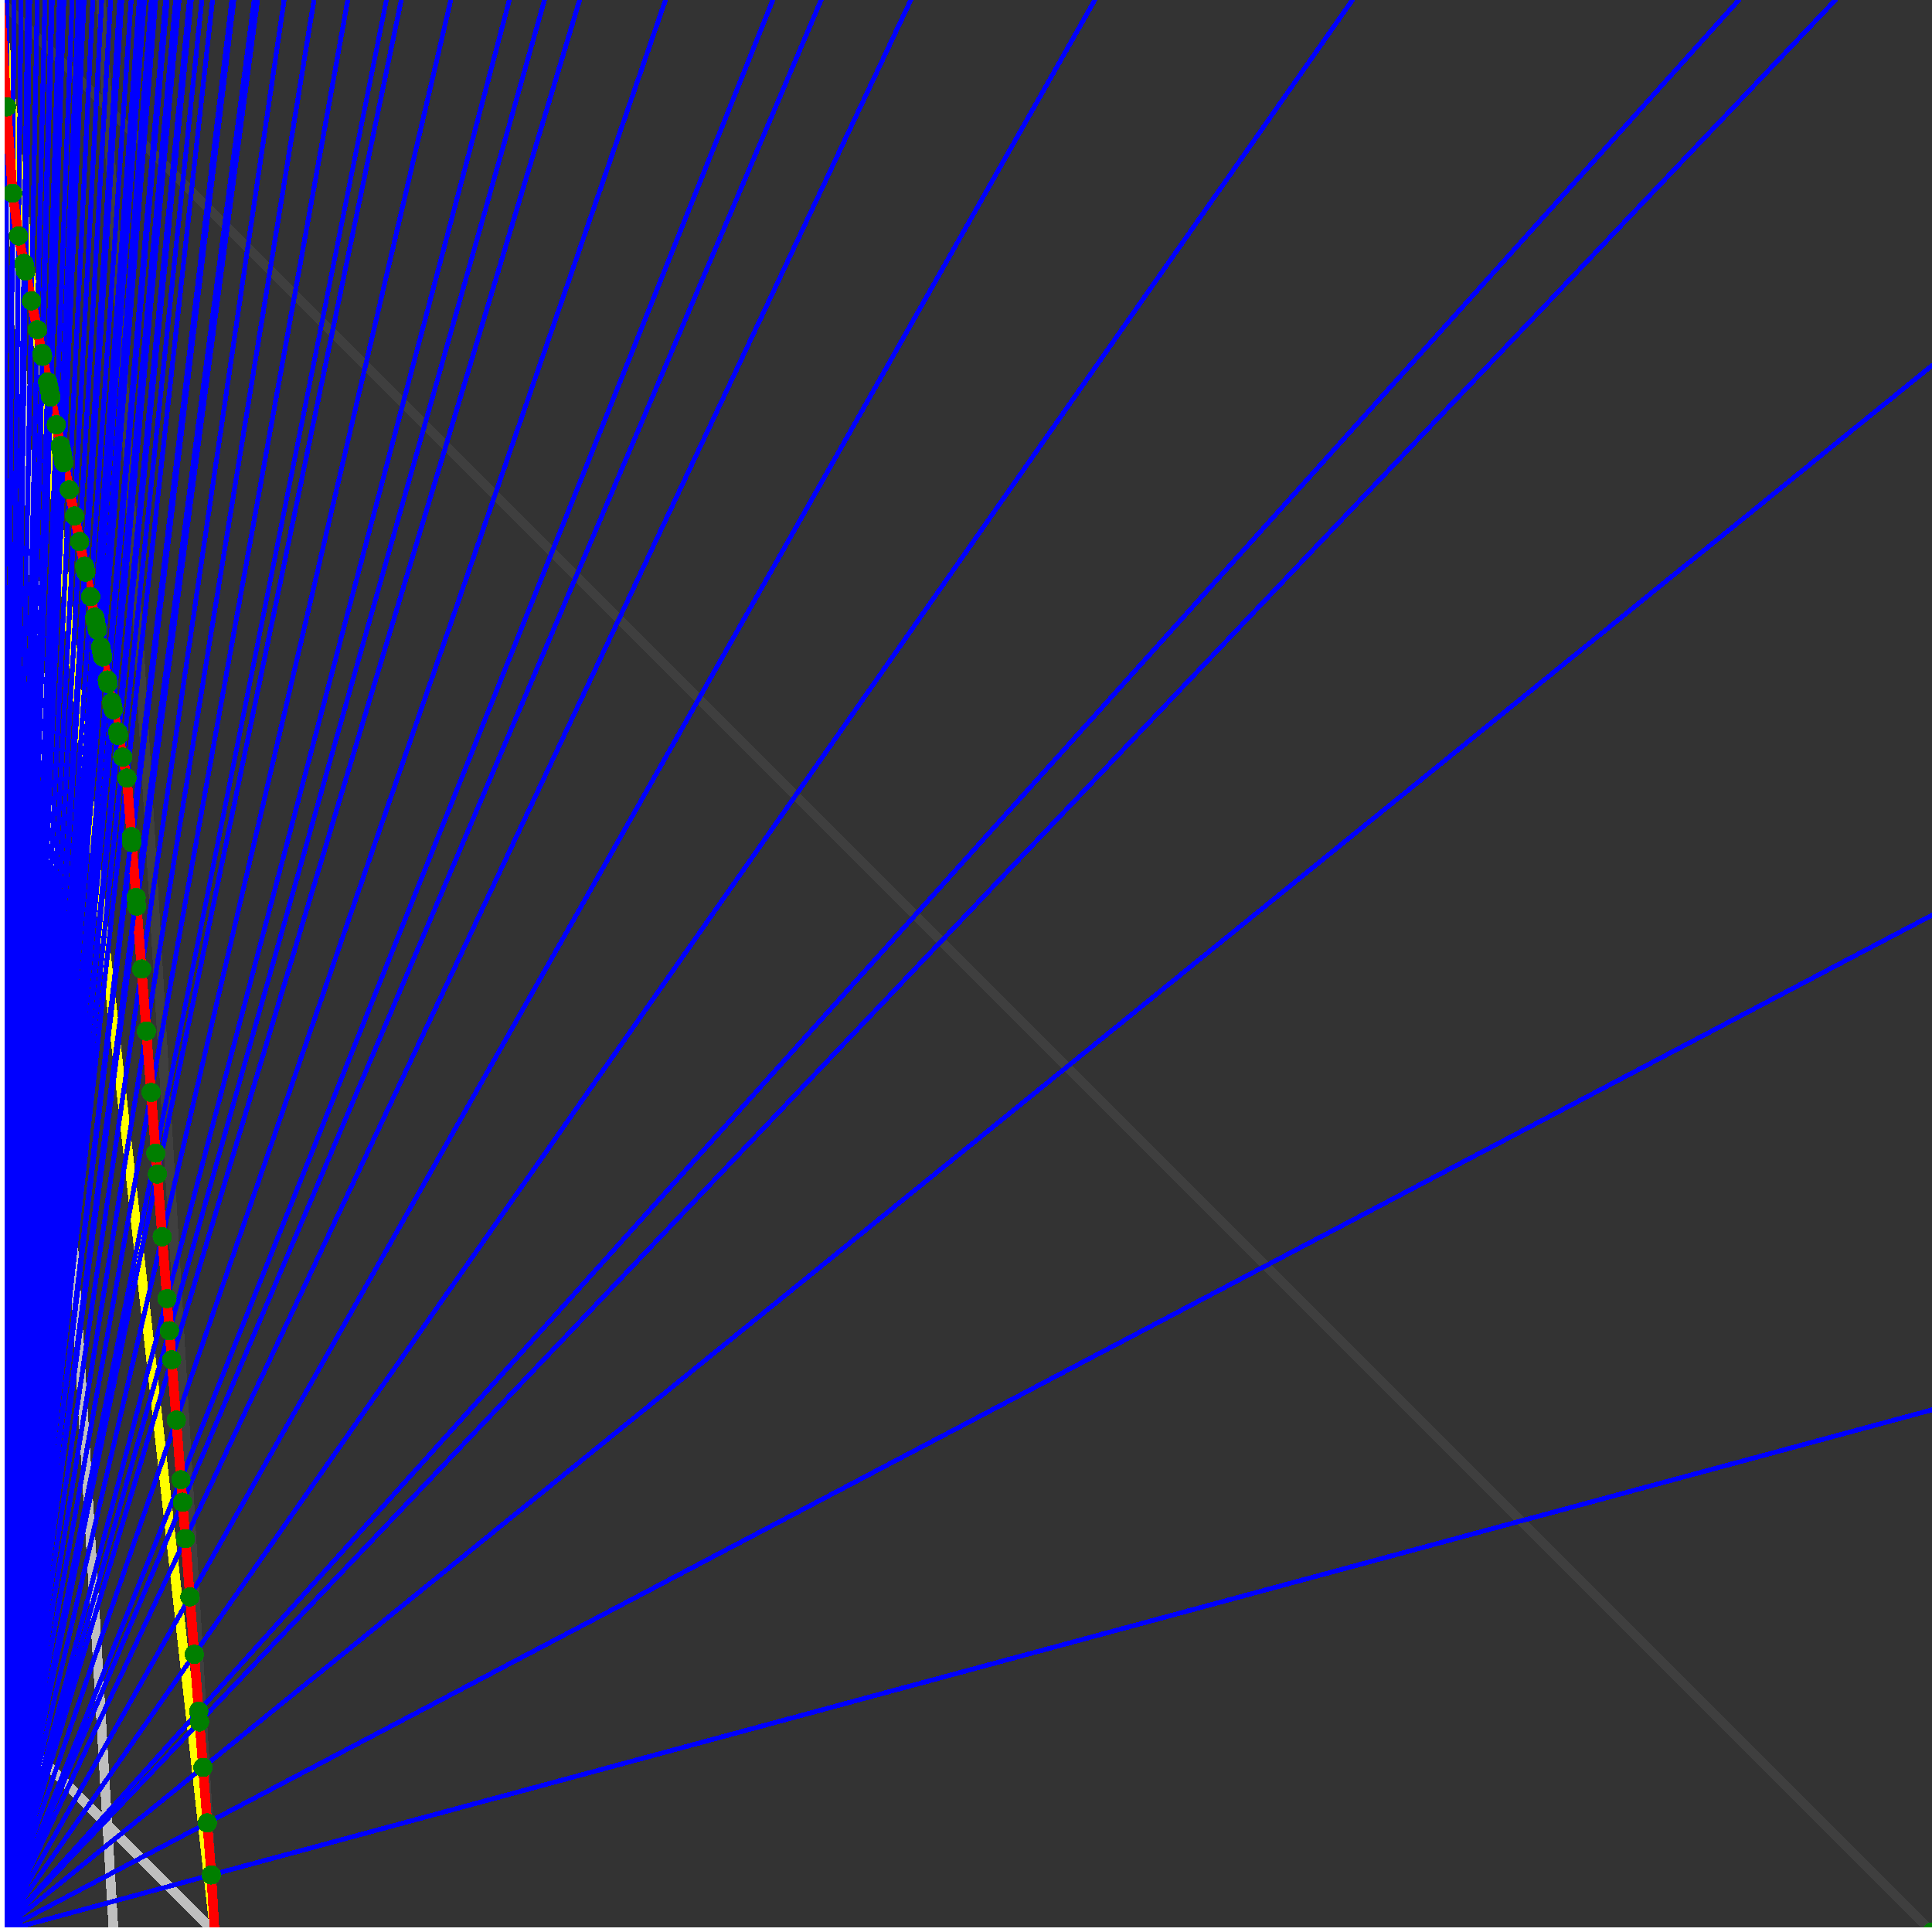 <svg xmlns="http://www.w3.org/2000/svg" version="1.1" width = "750" height = "750" viewBox = "0 0 750 750"  shape-rendering="crispEdges">
<rect x="0" y="0" width="750" height="750" fill="#333333" stroke="none"/>
<path stroke-linejoin="round" stroke-linecap="round" stroke="rgb(255,255,0)" stroke-width="3.75" fill="none" d="M 83.333 750 L 0 0 " />
<path stroke-linejoin="round" stroke-linecap="round" stroke="rgb(63,63,63)" stroke-width="3.75" fill="none" d="M 0 0 L 750 750 M 83.333 750 L 39.216 0 " />
<path stroke-linejoin="round" stroke-linecap="round" stroke="rgb(191,191,191)" stroke-width="3.75" fill="none" d="M 0 666.667 L 83.333 750 M 0 0 L 44.118 750 " />
<path stroke-linejoin="round" stroke-linecap="round" stroke="rgb(0,0,255)" stroke-width="1.875" fill="none" d="M 0 750 L 750 547.297 " />
<path stroke-linejoin="round" stroke-linecap="round" stroke="rgb(255,0,0)" stroke-width="3.75" fill="none" d="M 82.029 727.83 L 83.333 750 " />
<path stroke-linejoin="round" stroke-linecap="round" stroke="rgb(0,0,255)" stroke-width="1.875" fill="none" d="M 0 750 L 750 355.263 " />
<path stroke-linejoin="round" stroke-linecap="round" stroke="rgb(255,0,0)" stroke-width="3.75" fill="none" d="M 80.476 707.644 L 82.029 727.83 " />
<path stroke-linejoin="round" stroke-linecap="round" stroke="rgb(0,0,255)" stroke-width="1.875" fill="none" d="M 0 750 L 750 141.892 " />
<path stroke-linejoin="round" stroke-linecap="round" stroke="rgb(255,0,0)" stroke-width="3.75" fill="none" d="M 78.819 686.093 L 80.476 707.644 " />
<path stroke-linejoin="round" stroke-linecap="round" stroke="rgb(0,0,255)" stroke-width="1.875" fill="none" d="M 0 750 L 712.5 0 " />
<path stroke-linejoin="round" stroke-linecap="round" stroke="rgb(255,0,0)" stroke-width="3.75" fill="none" d="M 77.462 668.461 L 78.819 686.093 " />
<path stroke-linejoin="round" stroke-linecap="round" stroke="rgb(0,0,255)" stroke-width="1.875" fill="none" d="M 0 750 L 675 0 " />
<path stroke-linejoin="round" stroke-linecap="round" stroke="rgb(255,0,0)" stroke-width="3.75" fill="none" d="M 77.141 664.287 L 77.462 668.461 " />
<path stroke-linejoin="round" stroke-linecap="round" stroke="rgb(0,0,255)" stroke-width="1.875" fill="none" d="M 0 750 L 525 0 " />
<path stroke-linejoin="round" stroke-linecap="round" stroke="rgb(255,0,0)" stroke-width="3.75" fill="none" d="M 75.444 642.223 L 77.141 664.287 " />
<path stroke-linejoin="round" stroke-linecap="round" stroke="rgb(0,0,255)" stroke-width="1.875" fill="none" d="M 0 750 L 425 0 " />
<path stroke-linejoin="round" stroke-linecap="round" stroke="rgb(255,0,0)" stroke-width="3.75" fill="none" d="M 73.727 619.894 L 75.444 642.223 " />
<path stroke-linejoin="round" stroke-linecap="round" stroke="rgb(0,0,255)" stroke-width="1.875" fill="none" d="M 0 750 L 353.571 0 " />
<path stroke-linejoin="round" stroke-linecap="round" stroke="rgb(255,0,0)" stroke-width="3.75" fill="none" d="M 71.988 597.298 L 73.727 619.894 " />
<path stroke-linejoin="round" stroke-linecap="round" stroke="rgb(0,0,255)" stroke-width="1.875" fill="none" d="M 0 750 L 318.75 0 " />
<path stroke-linejoin="round" stroke-linecap="round" stroke="rgb(255,0,0)" stroke-width="3.75" fill="none" d="M 70.902 583.172 L 71.988 597.298 " />
<path stroke-linejoin="round" stroke-linecap="round" stroke="rgb(0,0,255)" stroke-width="1.875" fill="none" d="M 0 750 L 300 0 " />
<path stroke-linejoin="round" stroke-linecap="round" stroke="rgb(255,0,0)" stroke-width="3.75" fill="none" d="M 70.229 574.427 L 70.902 583.172 " />
<path stroke-linejoin="round" stroke-linecap="round" stroke="rgb(0,0,255)" stroke-width="1.875" fill="none" d="M 0 750 L 258.333 0 " />
<path stroke-linejoin="round" stroke-linecap="round" stroke="rgb(255,0,0)" stroke-width="3.75" fill="none" d="M 68.448 551.279 L 70.229 574.427 " />
<path stroke-linejoin="round" stroke-linecap="round" stroke="rgb(0,0,255)" stroke-width="1.875" fill="none" d="M 0 750 L 225 0 " />
<path stroke-linejoin="round" stroke-linecap="round" stroke="rgb(255,0,0)" stroke-width="3.75" fill="none" d="M 66.646 527.847 L 68.448 551.279 " />
<path stroke-linejoin="round" stroke-linecap="round" stroke="rgb(0,0,255)" stroke-width="1.875" fill="none" d="M 0 750 L 211.364 0 " />
<path stroke-linejoin="round" stroke-linecap="round" stroke="rgb(255,0,0)" stroke-width="3.75" fill="none" d="M 65.78 516.588 L 66.646 527.847 " />
<path stroke-linejoin="round" stroke-linecap="round" stroke="rgb(0,0,255)" stroke-width="1.875" fill="none" d="M 0 750 L 197.727 0 " />
<path stroke-linejoin="round" stroke-linecap="round" stroke="rgb(255,0,0)" stroke-width="3.75" fill="none" d="M 64.821 504.126 L 65.78 516.588 " />
<path stroke-linejoin="round" stroke-linecap="round" stroke="rgb(0,0,255)" stroke-width="1.875" fill="none" d="M 0 750 L 175 0 " />
<path stroke-linejoin="round" stroke-linecap="round" stroke="rgb(255,0,0)" stroke-width="3.75" fill="none" d="M 62.974 480.112 L 64.821 504.126 " />
<path stroke-linejoin="round" stroke-linecap="round" stroke="rgb(0,0,255)" stroke-width="1.875" fill="none" d="M 0 750 L 155.769 0 " />
<path stroke-linejoin="round" stroke-linecap="round" stroke="rgb(255,0,0)" stroke-width="3.75" fill="none" d="M 61.104 455.797 L 62.974 480.112 " />
<path stroke-linejoin="round" stroke-linecap="round" stroke="rgb(0,0,255)" stroke-width="1.875" fill="none" d="M 0 750 L 150 0 " />
<path stroke-linejoin="round" stroke-linecap="round" stroke="rgb(255,0,0)" stroke-width="3.75" fill="none" d="M 60.475 447.625 L 61.104 455.797 " />
<path stroke-linejoin="round" stroke-linecap="round" stroke="rgb(0,0,255)" stroke-width="1.875" fill="none" d="M 0 750 L 135 0 " />
<path stroke-linejoin="round" stroke-linecap="round" stroke="rgb(255,0,0)" stroke-width="3.75" fill="none" d="M 58.664 424.087 L 60.475 447.625 " />
<path stroke-linejoin="round" stroke-linecap="round" stroke="rgb(0,0,255)" stroke-width="1.875" fill="none" d="M 0 750 L 121.875 0 " />
<path stroke-linejoin="round" stroke-linecap="round" stroke="rgb(255,0,0)" stroke-width="3.75" fill="none" d="M 56.832 400.265 L 58.664 424.087 " />
<path stroke-linejoin="round" stroke-linecap="round" stroke="rgb(0,0,255)" stroke-width="1.875" fill="none" d="M 0 750 L 110.294 0 " />
<path stroke-linejoin="round" stroke-linecap="round" stroke="rgb(255,0,0)" stroke-width="3.75" fill="none" d="M 54.977 376.155 L 56.832 400.265 " />
<path stroke-linejoin="round" stroke-linecap="round" stroke="rgb(0,0,255)" stroke-width="1.875" fill="none" d="M 0 750 L 100 0 " />
<path stroke-linejoin="round" stroke-linecap="round" stroke="rgb(255,0,0)" stroke-width="3.75" fill="none" d="M 53.1 351.75 L 54.977 376.155 " />
<path stroke-linejoin="round" stroke-linecap="round" stroke="rgb(0,0,255)" stroke-width="1.875" fill="none" d="M 0 750 L 98.684 0 " />
<path stroke-linejoin="round" stroke-linecap="round" stroke="rgb(255,0,0)" stroke-width="3.75" fill="none" d="M 52.842 348.399 L 53.1 351.75 " />
<path stroke-linejoin="round" stroke-linecap="round" stroke="rgb(0,0,255)" stroke-width="1.875" fill="none" d="M 0 750 L 90.789 0 " />
<path stroke-linejoin="round" stroke-linecap="round" stroke="rgb(255,0,0)" stroke-width="3.75" fill="none" d="M 51.2 327.046 L 52.842 348.399 " />
<path stroke-linejoin="round" stroke-linecap="round" stroke="rgb(0,0,255)" stroke-width="1.875" fill="none" d="M 0 750 L 90 0 " />
<path stroke-linejoin="round" stroke-linecap="round" stroke="rgb(255,0,0)" stroke-width="3.75" fill="none" d="M 51.026 324.785 L 51.2 327.046 " />
<path stroke-linejoin="round" stroke-linecap="round" stroke="rgb(0,0,255)" stroke-width="1.875" fill="none" d="M 0 750 L 82.5 0 " />
<path stroke-linejoin="round" stroke-linecap="round" stroke="rgb(255,0,0)" stroke-width="3.75" fill="none" d="M 49.276 302.037 L 51.026 324.785 " />
<path stroke-linejoin="round" stroke-linecap="round" stroke="rgb(0,0,255)" stroke-width="1.875" fill="none" d="M 0 750 L 78.358 0 " />
<path stroke-linejoin="round" stroke-linecap="round" stroke="rgb(255,0,0)" stroke-width="3.75" fill="none" d="M 47.651 293.912 L 49.276 302.037 " />
<path stroke-linejoin="round" stroke-linecap="round" stroke="rgb(0,0,255)" stroke-width="1.875" fill="none" d="M 0 750 L 74.257 0 " />
<path stroke-linejoin="round" stroke-linecap="round" stroke="rgb(255,0,0)" stroke-width="3.75" fill="none" d="M 45.983 285.572 L 47.651 293.912 " />
<path stroke-linejoin="round" stroke-linecap="round" stroke="rgb(0,0,255)" stroke-width="1.875" fill="none" d="M 0 750 L 73.529 0 " />
<path stroke-linejoin="round" stroke-linecap="round" stroke="rgb(255,0,0)" stroke-width="3.75" fill="none" d="M 45.68 284.06 L 45.983 285.572 " />
<path stroke-linejoin="round" stroke-linecap="round" stroke="rgb(0,0,255)" stroke-width="1.875" fill="none" d="M 0 750 L 69.512 0 " />
<path stroke-linejoin="round" stroke-linecap="round" stroke="rgb(255,0,0)" stroke-width="3.75" fill="none" d="M 43.975 275.533 L 45.68 284.059 " />
<path stroke-linejoin="round" stroke-linecap="round" stroke="rgb(0,0,255)" stroke-width="1.875" fill="none" d="M 0 750 L 68.841 0 " />
<path stroke-linejoin="round" stroke-linecap="round" stroke="rgb(255,0,0)" stroke-width="3.75" fill="none" d="M 43.684 274.076 L 43.975 275.533 " />
<path stroke-linejoin="round" stroke-linecap="round" stroke="rgb(0,0,255)" stroke-width="1.875" fill="none" d="M 0 750 L 68.182 0 " />
<path stroke-linejoin="round" stroke-linecap="round" stroke="rgb(255,0,0)" stroke-width="3.75" fill="none" d="M 43.396 272.639 L 43.684 274.076 " />
<path stroke-linejoin="round" stroke-linecap="round" stroke="rgb(0,0,255)" stroke-width="1.875" fill="none" d="M 0 750 L 64.904 0 " />
<path stroke-linejoin="round" stroke-linecap="round" stroke="rgb(255,0,0)" stroke-width="3.75" fill="none" d="M 41.94 265.358 L 43.396 272.639 " />
<path stroke-linejoin="round" stroke-linecap="round" stroke="rgb(0,0,255)" stroke-width="1.875" fill="none" d="M 0 750 L 64.286 0 " />
<path stroke-linejoin="round" stroke-linecap="round" stroke="rgb(255,0,0)" stroke-width="3.75" fill="none" d="M 41.661 263.96 L 41.94 265.358 " />
<path stroke-linejoin="round" stroke-linecap="round" stroke="rgb(0,0,255)" stroke-width="1.875" fill="none" d="M 0 750 L 60.427 0 " />
<path stroke-linejoin="round" stroke-linecap="round" stroke="rgb(255,0,0)" stroke-width="3.75" fill="none" d="M 39.878 255.046 L 41.661 263.96 " />
<path stroke-linejoin="round" stroke-linecap="round" stroke="rgb(0,0,255)" stroke-width="1.875" fill="none" d="M 0 750 L 59.859 0 " />
<path stroke-linejoin="round" stroke-linecap="round" stroke="rgb(255,0,0)" stroke-width="3.75" fill="none" d="M 39.61 253.708 L 39.878 255.046 " />
<path stroke-linejoin="round" stroke-linecap="round" stroke="rgb(0,0,255)" stroke-width="1.875" fill="none" d="M 0 750 L 59.302 0 " />
<path stroke-linejoin="round" stroke-linecap="round" stroke="rgb(255,0,0)" stroke-width="3.75" fill="none" d="M 39.346 252.388 L 39.61 253.708 " />
<path stroke-linejoin="round" stroke-linecap="round" stroke="rgb(0,0,255)" stroke-width="1.875" fill="none" d="M 0 750 L 58.756 0 " />
<path stroke-linejoin="round" stroke-linecap="round" stroke="rgb(255,0,0)" stroke-width="3.75" fill="none" d="M 39.086 251.085 L 39.346 252.388 " />
<path stroke-linejoin="round" stroke-linecap="round" stroke="rgb(0,0,255)" stroke-width="1.875" fill="none" d="M 0 750 L 56.075 0 " />
<path stroke-linejoin="round" stroke-linecap="round" stroke="rgb(255,0,0)" stroke-width="3.75" fill="none" d="M 37.787 244.594 L 39.086 251.085 " />
<path stroke-linejoin="round" stroke-linecap="round" stroke="rgb(0,0,255)" stroke-width="1.875" fill="none" d="M 0 750 L 55.556 0 " />
<path stroke-linejoin="round" stroke-linecap="round" stroke="rgb(255,0,0)" stroke-width="3.75" fill="none" d="M 37.532 243.318 L 37.787 244.594 " />
<path stroke-linejoin="round" stroke-linecap="round" stroke="rgb(0,0,255)" stroke-width="1.875" fill="none" d="M 0 750 L 54.545 0 " />
<path stroke-linejoin="round" stroke-linecap="round" stroke="rgb(255,0,0)" stroke-width="3.75" fill="none" d="M 37.032 240.815 L 37.532 243.318 " />
<path stroke-linejoin="round" stroke-linecap="round" stroke="rgb(0,0,255)" stroke-width="1.875" fill="none" d="M 0 750 L 54.054 0 " />
<path stroke-linejoin="round" stroke-linecap="round" stroke="rgb(255,0,0)" stroke-width="3.75" fill="none" d="M 36.786 239.589 L 37.032 240.815 " />
<path stroke-linejoin="round" stroke-linecap="round" stroke="rgb(0,0,255)" stroke-width="1.875" fill="none" d="M 0 750 L 50.905 0 " />
<path stroke-linejoin="round" stroke-linecap="round" stroke="rgb(255,0,0)" stroke-width="3.75" fill="none" d="M 35.186 231.589 L 36.786 239.589 " />
<path stroke-linejoin="round" stroke-linecap="round" stroke="rgb(0,0,255)" stroke-width="1.875" fill="none" d="M 0 750 L 47.297 0 " />
<path stroke-linejoin="round" stroke-linecap="round" stroke="rgb(255,0,0)" stroke-width="3.75" fill="none" d="M 33.29 222.109 L 35.186 231.589 " />
<path stroke-linejoin="round" stroke-linecap="round" stroke="rgb(0,0,255)" stroke-width="1.875" fill="none" d="M 0 750 L 46.875 0 " />
<path stroke-linejoin="round" stroke-linecap="round" stroke="rgb(255,0,0)" stroke-width="3.75" fill="none" d="M 33.064 220.977 L 33.29 222.109 " />
<path stroke-linejoin="round" stroke-linecap="round" stroke="rgb(0,0,255)" stroke-width="1.875" fill="none" d="M 0 750 L 46.46 0 " />
<path stroke-linejoin="round" stroke-linecap="round" stroke="rgb(255,0,0)" stroke-width="3.75" fill="none" d="M 32.841 219.86 L 33.064 220.977 " />
<path stroke-linejoin="round" stroke-linecap="round" stroke="rgb(0,0,255)" stroke-width="1.875" fill="none" d="M 0 750 L 42.952 0 " />
<path stroke-linejoin="round" stroke-linecap="round" stroke="rgb(255,0,0)" stroke-width="3.75" fill="none" d="M 30.913 210.22 L 32.841 219.86 " />
<path stroke-linejoin="round" stroke-linecap="round" stroke="rgb(0,0,255)" stroke-width="1.875" fill="none" d="M 0 750 L 39.474 0 " />
<path stroke-linejoin="round" stroke-linecap="round" stroke="rgb(255,0,0)" stroke-width="3.75" fill="none" d="M 28.931 200.312 L 30.913 210.22 " />
<path stroke-linejoin="round" stroke-linecap="round" stroke="rgb(0,0,255)" stroke-width="1.875" fill="none" d="M 0 750 L 36.026 0 " />
<path stroke-linejoin="round" stroke-linecap="round" stroke="rgb(255,0,0)" stroke-width="3.75" fill="none" d="M 26.894 190.125 L 28.931 200.312 " />
<path stroke-linejoin="round" stroke-linecap="round" stroke="rgb(0,0,255)" stroke-width="1.875" fill="none" d="M 0 750 L 32.609 0 " />
<path stroke-linejoin="round" stroke-linecap="round" stroke="rgb(255,0,0)" stroke-width="3.75" fill="none" d="M 24.798 179.647 L 26.894 190.125 " />
<path stroke-linejoin="round" stroke-linecap="round" stroke="rgb(0,0,255)" stroke-width="1.875" fill="none" d="M 0 750 L 32.328 0 " />
<path stroke-linejoin="round" stroke-linecap="round" stroke="rgb(255,0,0)" stroke-width="3.75" fill="none" d="M 24.622 178.768 L 24.798 179.647 " />
<path stroke-linejoin="round" stroke-linecap="round" stroke="rgb(0,0,255)" stroke-width="1.875" fill="none" d="M 0 750 L 32.051 0 " />
<path stroke-linejoin="round" stroke-linecap="round" stroke="rgb(255,0,0)" stroke-width="3.75" fill="none" d="M 24.449 177.901 L 24.622 178.768 " />
<path stroke-linejoin="round" stroke-linecap="round" stroke="rgb(0,0,255)" stroke-width="1.875" fill="none" d="M 0 750 L 31.78 0 " />
<path stroke-linejoin="round" stroke-linecap="round" stroke="rgb(255,0,0)" stroke-width="3.75" fill="none" d="M 24.278 177.046 L 24.449 177.901 " />
<path stroke-linejoin="round" stroke-linecap="round" stroke="rgb(0,0,255)" stroke-width="1.875" fill="none" d="M 0 750 L 31.513 0 " />
<path stroke-linejoin="round" stroke-linecap="round" stroke="rgb(255,0,0)" stroke-width="3.75" fill="none" d="M 24.109 176.203 L 24.278 177.046 " />
<path stroke-linejoin="round" stroke-linecap="round" stroke="rgb(0,0,255)" stroke-width="1.875" fill="none" d="M 0 750 L 31.25 0 " />
<path stroke-linejoin="round" stroke-linecap="round" stroke="rgb(255,0,0)" stroke-width="3.75" fill="none" d="M 23.943 175.372 L 24.109 176.203 " />
<path stroke-linejoin="round" stroke-linecap="round" stroke="rgb(0,0,255)" stroke-width="1.875" fill="none" d="M 0 750 L 30.992 0 " />
<path stroke-linejoin="round" stroke-linecap="round" stroke="rgb(255,0,0)" stroke-width="3.75" fill="none" d="M 23.779 174.552 L 23.943 175.372 " />
<path stroke-linejoin="round" stroke-linecap="round" stroke="rgb(0,0,255)" stroke-width="1.875" fill="none" d="M 0 750 L 30.738 0 " />
<path stroke-linejoin="round" stroke-linecap="round" stroke="rgb(255,0,0)" stroke-width="3.75" fill="none" d="M 23.617 173.743 L 23.779 174.552 " />
<path stroke-linejoin="round" stroke-linecap="round" stroke="rgb(0,0,255)" stroke-width="1.875" fill="none" d="M 0 750 L 30.488 0 " />
<path stroke-linejoin="round" stroke-linecap="round" stroke="rgb(255,0,0)" stroke-width="3.75" fill="none" d="M 23.458 172.945 L 23.617 173.743 " />
<path stroke-linejoin="round" stroke-linecap="round" stroke="rgb(0,0,255)" stroke-width="1.875" fill="none" d="M 0 750 L 28.008 0 " />
<path stroke-linejoin="round" stroke-linecap="round" stroke="rgb(255,0,0)" stroke-width="3.75" fill="none" d="M 21.85 164.907 L 23.458 172.945 " />
<path stroke-linejoin="round" stroke-linecap="round" stroke="rgb(0,0,255)" stroke-width="1.875" fill="none" d="M 0 750 L 24.793 0 " />
<path stroke-linejoin="round" stroke-linecap="round" stroke="rgb(255,0,0)" stroke-width="3.75" fill="none" d="M 19.698 154.146 L 21.85 164.907 " />
<path stroke-linejoin="round" stroke-linecap="round" stroke="rgb(0,0,255)" stroke-width="1.875" fill="none" d="M 0 750 L 24.59 0 " />
<path stroke-linejoin="round" stroke-linecap="round" stroke="rgb(255,0,0)" stroke-width="3.75" fill="none" d="M 19.559 153.452 L 19.698 154.146 " />
<path stroke-linejoin="round" stroke-linecap="round" stroke="rgb(0,0,255)" stroke-width="1.875" fill="none" d="M 0 750 L 24 0 " />
<path stroke-linejoin="round" stroke-linecap="round" stroke="rgb(255,0,0)" stroke-width="3.75" fill="none" d="M 19.154 151.429 L 19.559 153.452 " />
<path stroke-linejoin="round" stroke-linecap="round" stroke="rgb(0,0,255)" stroke-width="1.875" fill="none" d="M 0 750 L 23.81 0 " />
<path stroke-linejoin="round" stroke-linecap="round" stroke="rgb(255,0,0)" stroke-width="3.75" fill="none" d="M 19.023 150.773 L 19.154 151.429 " />
<path stroke-linejoin="round" stroke-linecap="round" stroke="rgb(0,0,255)" stroke-width="1.875" fill="none" d="M 0 750 L 23.622 0 " />
<path stroke-linejoin="round" stroke-linecap="round" stroke="rgb(255,0,0)" stroke-width="3.75" fill="none" d="M 18.894 150.126 L 19.023 150.773 " />
<path stroke-linejoin="round" stroke-linecap="round" stroke="rgb(0,0,255)" stroke-width="1.875" fill="none" d="M 0 750 L 23.438 0 " />
<path stroke-linejoin="round" stroke-linecap="round" stroke="rgb(255,0,0)" stroke-width="3.75" fill="none" d="M 18.766 149.487 L 18.894 150.126 " />
<path stroke-linejoin="round" stroke-linecap="round" stroke="rgb(0,0,255)" stroke-width="1.875" fill="none" d="M 0 750 L 23.256 0 " />
<path stroke-linejoin="round" stroke-linecap="round" stroke="rgb(255,0,0)" stroke-width="3.75" fill="none" d="M 18.64 148.858 L 18.766 149.487 " />
<path stroke-linejoin="round" stroke-linecap="round" stroke="rgb(0,0,255)" stroke-width="1.875" fill="none" d="M 0 750 L 23.077 0 " />
<path stroke-linejoin="round" stroke-linecap="round" stroke="rgb(255,0,0)" stroke-width="3.75" fill="none" d="M 18.516 148.236 L 18.64 148.858 " />
<path stroke-linejoin="round" stroke-linecap="round" stroke="rgb(0,0,255)" stroke-width="1.875" fill="none" d="M 0 750 L 20.27 0 " />
<path stroke-linejoin="round" stroke-linecap="round" stroke="rgb(255,0,0)" stroke-width="3.75" fill="none" d="M 16.532 138.317 L 18.516 148.236 " />
<path stroke-linejoin="round" stroke-linecap="round" stroke="rgb(0,0,255)" stroke-width="1.875" fill="none" d="M 0 750 L 20.115 0 " />
<path stroke-linejoin="round" stroke-linecap="round" stroke="rgb(255,0,0)" stroke-width="3.75" fill="none" d="M 16.42 137.759 L 16.532 138.317 " />
<path stroke-linejoin="round" stroke-linecap="round" stroke="rgb(0,0,255)" stroke-width="1.875" fill="none" d="M 0 750 L 19.962 0 " />
<path stroke-linejoin="round" stroke-linecap="round" stroke="rgb(255,0,0)" stroke-width="3.75" fill="none" d="M 16.31 137.208 L 16.42 137.759 " />
<path stroke-linejoin="round" stroke-linecap="round" stroke="rgb(0,0,255)" stroke-width="1.875" fill="none" d="M 0 750 L 17.442 0 " />
<path stroke-linejoin="round" stroke-linecap="round" stroke="rgb(255,0,0)" stroke-width="3.75" fill="none" d="M 14.465 127.985 L 16.31 137.208 " />
<path stroke-linejoin="round" stroke-linecap="round" stroke="rgb(0,0,255)" stroke-width="1.875" fill="none" d="M 0 750 L 14.479 0 " />
<path stroke-linejoin="round" stroke-linecap="round" stroke="rgb(255,0,0)" stroke-width="3.75" fill="none" d="M 12.224 116.779 L 14.465 127.985 " />
<path stroke-linejoin="round" stroke-linecap="round" stroke="rgb(0,0,255)" stroke-width="1.875" fill="none" d="M 0 750 L 11.538 0 " />
<path stroke-linejoin="round" stroke-linecap="round" stroke="rgb(255,0,0)" stroke-width="3.75" fill="none" d="M 9.919 105.253 L 12.224 116.779 " />
<path stroke-linejoin="round" stroke-linecap="round" stroke="rgb(0,0,255)" stroke-width="1.875" fill="none" d="M 0 750 L 11.45 0 " />
<path stroke-linejoin="round" stroke-linecap="round" stroke="rgb(255,0,0)" stroke-width="3.75" fill="none" d="M 9.849 104.901 L 9.919 105.253 " />
<path stroke-linejoin="round" stroke-linecap="round" stroke="rgb(0,0,255)" stroke-width="1.875" fill="none" d="M 0 750 L 11.278 0 " />
<path stroke-linejoin="round" stroke-linecap="round" stroke="rgb(255,0,0)" stroke-width="3.75" fill="none" d="M 9.711 104.213 L 9.849 104.901 " />
<path stroke-linejoin="round" stroke-linecap="round" stroke="rgb(0,0,255)" stroke-width="1.875" fill="none" d="M 0 750 L 11.194 0 " />
<path stroke-linejoin="round" stroke-linecap="round" stroke="rgb(255,0,0)" stroke-width="3.75" fill="none" d="M 9.644 103.876 L 9.711 104.213 " />
<path stroke-linejoin="round" stroke-linecap="round" stroke="rgb(0,0,255)" stroke-width="1.875" fill="none" d="M 0 750 L 11.111 0 " />
<path stroke-linejoin="round" stroke-linecap="round" stroke="rgb(255,0,0)" stroke-width="3.75" fill="none" d="M 9.577 103.543 L 9.644 103.876 " />
<path stroke-linejoin="round" stroke-linecap="round" stroke="rgb(0,0,255)" stroke-width="1.875" fill="none" d="M 0 750 L 11.029 0 " />
<path stroke-linejoin="round" stroke-linecap="round" stroke="rgb(255,0,0)" stroke-width="3.75" fill="none" d="M 9.512 103.215 L 9.577 103.543 " />
<path stroke-linejoin="round" stroke-linecap="round" stroke="rgb(0,0,255)" stroke-width="1.875" fill="none" d="M 0 750 L 10.949 0 " />
<path stroke-linejoin="round" stroke-linecap="round" stroke="rgb(255,0,0)" stroke-width="3.75" fill="none" d="M 9.447 102.892 L 9.512 103.215 " />
<path stroke-linejoin="round" stroke-linecap="round" stroke="rgb(0,0,255)" stroke-width="1.875" fill="none" d="M 0 750 L 10.87 0 " />
<path stroke-linejoin="round" stroke-linecap="round" stroke="rgb(255,0,0)" stroke-width="3.75" fill="none" d="M 9.383 102.572 L 9.447 102.892 " />
<path stroke-linejoin="round" stroke-linecap="round" stroke="rgb(0,0,255)" stroke-width="1.875" fill="none" d="M 0 750 L 10.791 0 " />
<path stroke-linejoin="round" stroke-linecap="round" stroke="rgb(255,0,0)" stroke-width="3.75" fill="none" d="M 9.32 102.258 L 9.383 102.572 " />
<path stroke-linejoin="round" stroke-linecap="round" stroke="rgb(0,0,255)" stroke-width="1.875" fill="none" d="M 0 750 L 8.182 0 " />
<path stroke-linejoin="round" stroke-linecap="round" stroke="rgb(255,0,0)" stroke-width="3.75" fill="none" d="M 7.183 91.572 L 9.32 102.258 " />
<path stroke-linejoin="round" stroke-linecap="round" stroke="rgb(0,0,255)" stroke-width="1.875" fill="none" d="M 0 750 L 5.435 0 " />
<path stroke-linejoin="round" stroke-linecap="round" stroke="rgb(255,0,0)" stroke-width="3.75" fill="none" d="M 4.891 75.004 L 7.183 91.572 " />
<path stroke-linejoin="round" stroke-linecap="round" stroke="rgb(0,0,255)" stroke-width="1.875" fill="none" d="M 0 750 L 2.708 0 " />
<path stroke-linejoin="round" stroke-linecap="round" stroke="rgb(255,0,0)" stroke-width="3.75" fill="none" d="M 2.558 41.431 L 4.891 75.004 " />
<path stroke-linejoin="round" stroke-linecap="round" stroke="rgb(0,0,255)" stroke-width="1.875" fill="none" d="M 0 750 L 0 0 " />
<path stroke-linejoin="round" stroke-linecap="round" stroke="rgb(255,0,0)" stroke-width="3.75" fill="none" d="M 0 0 L 2.558 41.431 " />
<circle cx="82.029" cy="727.83" r="3.75" style="fill:rgb(0,127,0);stroke-width:1" /><circle cx="80.476" cy="707.644" r="3.75" style="fill:rgb(0,127,0);stroke-width:1" /><circle cx="78.819" cy="686.093" r="3.75" style="fill:rgb(0,127,0);stroke-width:1" /><circle cx="77.462" cy="668.461" r="3.75" style="fill:rgb(0,127,0);stroke-width:1" /><circle cx="77.141" cy="664.287" r="3.75" style="fill:rgb(0,127,0);stroke-width:1" /><circle cx="75.444" cy="642.223" r="3.75" style="fill:rgb(0,127,0);stroke-width:1" /><circle cx="73.727" cy="619.894" r="3.75" style="fill:rgb(0,127,0);stroke-width:1" /><circle cx="71.988" cy="597.298" r="3.75" style="fill:rgb(0,127,0);stroke-width:1" /><circle cx="70.902" cy="583.172" r="3.75" style="fill:rgb(0,127,0);stroke-width:1" /><circle cx="70.229" cy="574.427" r="3.75" style="fill:rgb(0,127,0);stroke-width:1" /><circle cx="68.448" cy="551.279" r="3.75" style="fill:rgb(0,127,0);stroke-width:1" /><circle cx="66.646" cy="527.847" r="3.75" style="fill:rgb(0,127,0);stroke-width:1" /><circle cx="65.78" cy="516.588" r="3.75" style="fill:rgb(0,127,0);stroke-width:1" /><circle cx="64.821" cy="504.126" r="3.75" style="fill:rgb(0,127,0);stroke-width:1" /><circle cx="62.974" cy="480.112" r="3.75" style="fill:rgb(0,127,0);stroke-width:1" /><circle cx="61.104" cy="455.797" r="3.75" style="fill:rgb(0,127,0);stroke-width:1" /><circle cx="60.475" cy="447.625" r="3.75" style="fill:rgb(0,127,0);stroke-width:1" /><circle cx="58.664" cy="424.087" r="3.75" style="fill:rgb(0,127,0);stroke-width:1" /><circle cx="56.832" cy="400.265" r="3.75" style="fill:rgb(0,127,0);stroke-width:1" /><circle cx="54.977" cy="376.155" r="3.75" style="fill:rgb(0,127,0);stroke-width:1" /><circle cx="53.1" cy="351.75" r="3.75" style="fill:rgb(0,127,0);stroke-width:1" /><circle cx="52.842" cy="348.399" r="3.75" style="fill:rgb(0,127,0);stroke-width:1" /><circle cx="51.2" cy="327.046" r="3.75" style="fill:rgb(0,127,0);stroke-width:1" /><circle cx="51.026" cy="324.785" r="3.75" style="fill:rgb(0,127,0);stroke-width:1" /><circle cx="49.276" cy="302.037" r="3.75" style="fill:rgb(0,127,0);stroke-width:1" /><circle cx="47.651" cy="293.912" r="3.75" style="fill:rgb(0,127,0);stroke-width:1" /><circle cx="45.983" cy="285.572" r="3.75" style="fill:rgb(0,127,0);stroke-width:1" /><circle cx="45.68" cy="284.06" r="3.75" style="fill:rgb(0,127,0);stroke-width:1" /><circle cx="43.975" cy="275.533" r="3.75" style="fill:rgb(0,127,0);stroke-width:1" /><circle cx="43.684" cy="274.076" r="3.75" style="fill:rgb(0,127,0);stroke-width:1" /><circle cx="43.396" cy="272.639" r="3.75" style="fill:rgb(0,127,0);stroke-width:1" /><circle cx="41.94" cy="265.358" r="3.75" style="fill:rgb(0,127,0);stroke-width:1" /><circle cx="41.661" cy="263.96" r="3.75" style="fill:rgb(0,127,0);stroke-width:1" /><circle cx="39.878" cy="255.046" r="3.75" style="fill:rgb(0,127,0);stroke-width:1" /><circle cx="39.61" cy="253.708" r="3.75" style="fill:rgb(0,127,0);stroke-width:1" /><circle cx="39.346" cy="252.388" r="3.75" style="fill:rgb(0,127,0);stroke-width:1" /><circle cx="39.086" cy="251.085" r="3.75" style="fill:rgb(0,127,0);stroke-width:1" /><circle cx="37.787" cy="244.594" r="3.75" style="fill:rgb(0,127,0);stroke-width:1" /><circle cx="37.532" cy="243.318" r="3.75" style="fill:rgb(0,127,0);stroke-width:1" /><circle cx="37.032" cy="240.815" r="3.75" style="fill:rgb(0,127,0);stroke-width:1" /><circle cx="36.786" cy="239.589" r="3.75" style="fill:rgb(0,127,0);stroke-width:1" /><circle cx="35.186" cy="231.589" r="3.75" style="fill:rgb(0,127,0);stroke-width:1" /><circle cx="33.29" cy="222.109" r="3.75" style="fill:rgb(0,127,0);stroke-width:1" /><circle cx="33.064" cy="220.977" r="3.75" style="fill:rgb(0,127,0);stroke-width:1" /><circle cx="32.841" cy="219.86" r="3.75" style="fill:rgb(0,127,0);stroke-width:1" /><circle cx="30.913" cy="210.22" r="3.75" style="fill:rgb(0,127,0);stroke-width:1" /><circle cx="28.931" cy="200.312" r="3.75" style="fill:rgb(0,127,0);stroke-width:1" /><circle cx="26.894" cy="190.125" r="3.75" style="fill:rgb(0,127,0);stroke-width:1" /><circle cx="24.798" cy="179.647" r="3.75" style="fill:rgb(0,127,0);stroke-width:1" /><circle cx="24.622" cy="178.768" r="3.75" style="fill:rgb(0,127,0);stroke-width:1" /><circle cx="24.449" cy="177.901" r="3.75" style="fill:rgb(0,127,0);stroke-width:1" /><circle cx="24.278" cy="177.046" r="3.75" style="fill:rgb(0,127,0);stroke-width:1" /><circle cx="24.109" cy="176.203" r="3.75" style="fill:rgb(0,127,0);stroke-width:1" /><circle cx="23.943" cy="175.372" r="3.75" style="fill:rgb(0,127,0);stroke-width:1" /><circle cx="23.779" cy="174.552" r="3.75" style="fill:rgb(0,127,0);stroke-width:1" /><circle cx="23.617" cy="173.743" r="3.75" style="fill:rgb(0,127,0);stroke-width:1" /><circle cx="23.458" cy="172.945" r="3.75" style="fill:rgb(0,127,0);stroke-width:1" /><circle cx="21.85" cy="164.907" r="3.75" style="fill:rgb(0,127,0);stroke-width:1" /><circle cx="19.698" cy="154.146" r="3.75" style="fill:rgb(0,127,0);stroke-width:1" /><circle cx="19.559" cy="153.452" r="3.75" style="fill:rgb(0,127,0);stroke-width:1" /><circle cx="19.154" cy="151.429" r="3.75" style="fill:rgb(0,127,0);stroke-width:1" /><circle cx="19.023" cy="150.773" r="3.75" style="fill:rgb(0,127,0);stroke-width:1" /><circle cx="18.894" cy="150.126" r="3.75" style="fill:rgb(0,127,0);stroke-width:1" /><circle cx="18.766" cy="149.487" r="3.75" style="fill:rgb(0,127,0);stroke-width:1" /><circle cx="18.64" cy="148.858" r="3.75" style="fill:rgb(0,127,0);stroke-width:1" /><circle cx="18.516" cy="148.236" r="3.75" style="fill:rgb(0,127,0);stroke-width:1" /><circle cx="16.532" cy="138.317" r="3.75" style="fill:rgb(0,127,0);stroke-width:1" /><circle cx="16.42" cy="137.759" r="3.75" style="fill:rgb(0,127,0);stroke-width:1" /><circle cx="16.31" cy="137.208" r="3.75" style="fill:rgb(0,127,0);stroke-width:1" /><circle cx="14.465" cy="127.985" r="3.75" style="fill:rgb(0,127,0);stroke-width:1" /><circle cx="12.224" cy="116.779" r="3.75" style="fill:rgb(0,127,0);stroke-width:1" /><circle cx="9.919" cy="105.253" r="3.75" style="fill:rgb(0,127,0);stroke-width:1" /><circle cx="9.849" cy="104.901" r="3.75" style="fill:rgb(0,127,0);stroke-width:1" /><circle cx="9.711" cy="104.213" r="3.75" style="fill:rgb(0,127,0);stroke-width:1" /><circle cx="9.644" cy="103.876" r="3.75" style="fill:rgb(0,127,0);stroke-width:1" /><circle cx="9.577" cy="103.543" r="3.75" style="fill:rgb(0,127,0);stroke-width:1" /><circle cx="9.512" cy="103.215" r="3.75" style="fill:rgb(0,127,0);stroke-width:1" /><circle cx="9.447" cy="102.892" r="3.75" style="fill:rgb(0,127,0);stroke-width:1" /><circle cx="9.383" cy="102.572" r="3.75" style="fill:rgb(0,127,0);stroke-width:1" /><circle cx="9.32" cy="102.258" r="3.75" style="fill:rgb(0,127,0);stroke-width:1" /><circle cx="7.183" cy="91.572" r="3.75" style="fill:rgb(0,127,0);stroke-width:1" /><circle cx="4.891" cy="75.004" r="3.75" style="fill:rgb(0,127,0);stroke-width:1" /><circle cx="2.558" cy="41.431" r="3.75" style="fill:rgb(0,127,0);stroke-width:1" /><circle cx="750" cy="750" r="3.75" style="fill:rgb(0,127,0);stroke-width:1" /><path stroke-linejoin="round" stroke-linecap="round" stroke="rgb(255,255,255)" stroke-width="3.75" fill="none" d="M 0 750 L 750 750 M 0 750 L 0 0 " />

</svg>